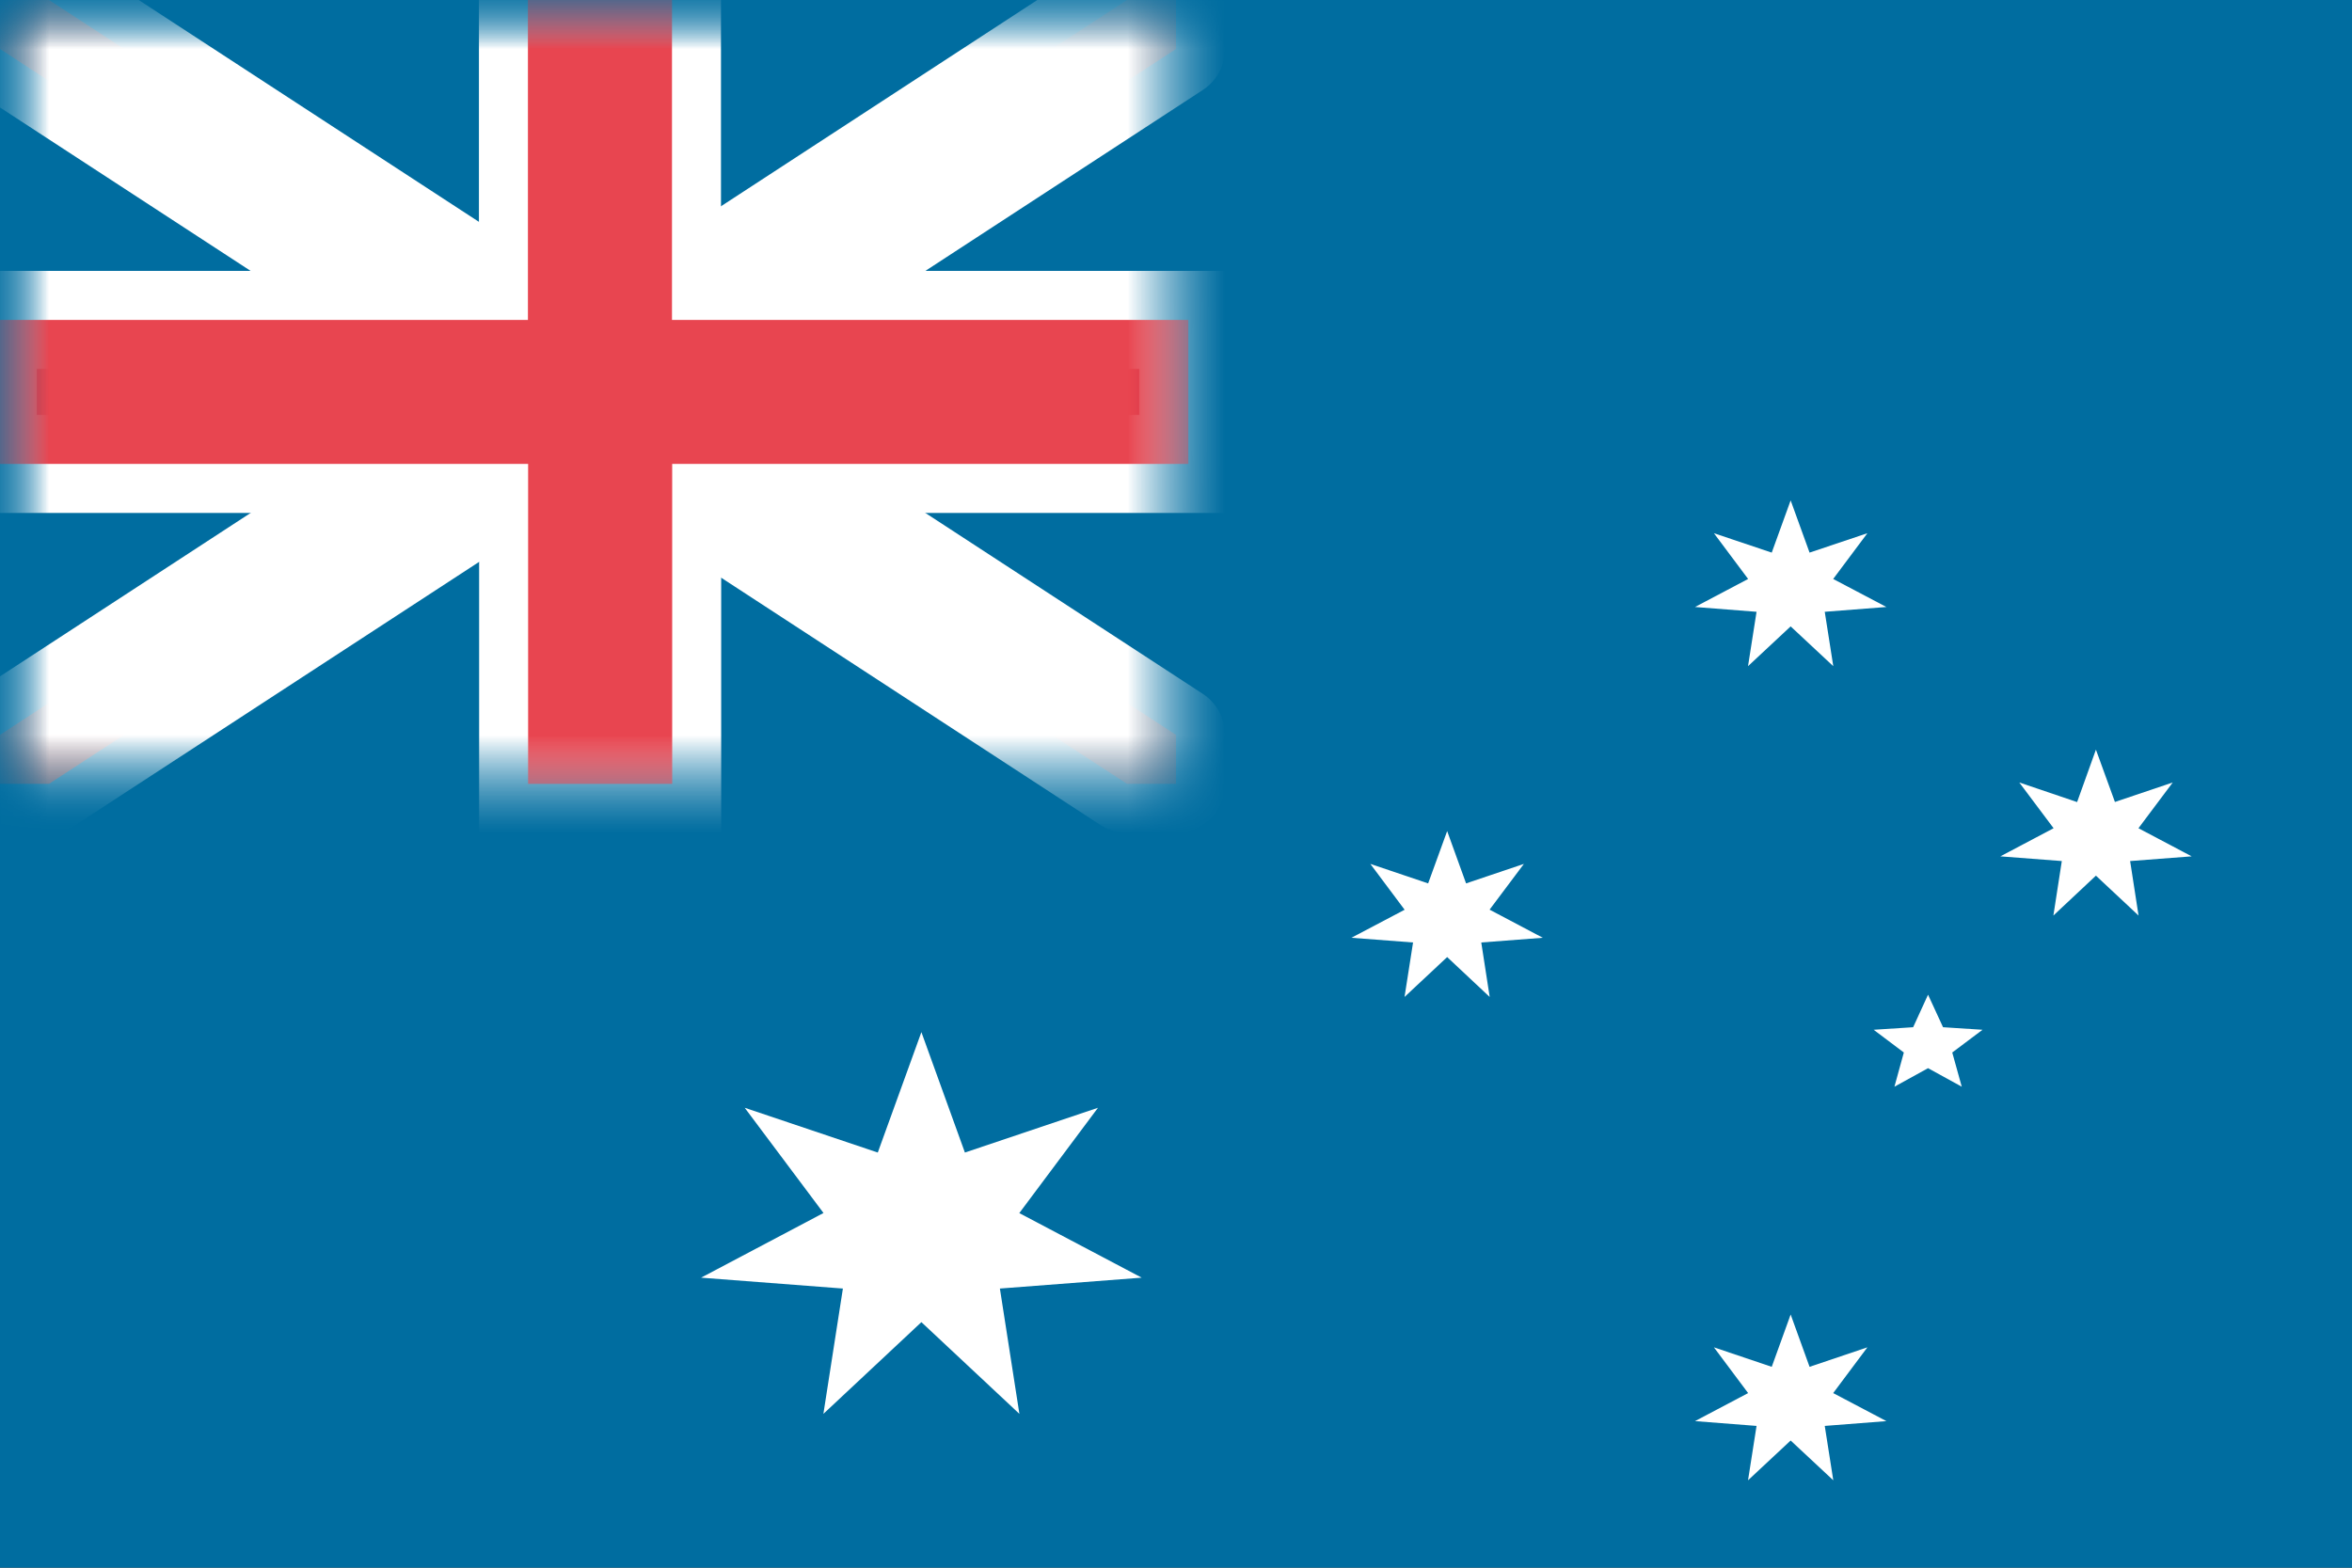 <svg width="24" height="16" viewBox="0 0 24 16" xmlns="http://www.w3.org/2000/svg" xmlns:xlink="http://www.w3.org/1999/xlink"><rect x="0" y="0" width="24" height="16" fill="#333333" stroke="none"/><title>flag-au</title><defs><path id="d" d="M0 0h24v16H0z"/><path id="f" d="M0 0h12v8H0z"/><path id="a" d="M0 .5L11.5 8h.5v-.5L.5 0H0z"/><mask id="h" x="-.5" y="-.5" width="13" height="9"><path fill="#fff" d="M-.5-.5h13v9h-13z"/><use xlink:href="#a"/></mask><path id="b" d="M0 .5L11.5 8h.5v-.5L.5 0H0z"/><mask id="i" x="-.5" y="-.5" width="13" height="9"><path fill="#fff" d="M-.5-.5h13v9h-13z"/><use xlink:href="#b"/></mask><path d="M6.857 3.265V0h-1.47v3.265H-.124v1.47h5.513V8h1.47V4.735h5.267v-1.47H6.857z" id="c"/><mask id="j" x="-.5" y="-.5" width="13.25" height="9"><path fill="#fff" d="M-.625-.5h13.25v9H-.625z"/><use xlink:href="#c"/></mask></defs><g fill="none" fill-rule="evenodd"><mask id="e" fill="#fff"><use xlink:href="#d"/></mask><use fill="#006DA0" xlink:href="#d"/><path d="M11.65 13.04l-1.447.111.199 1.279-1-.936-1 .936.199-1.279-1.447-.111 1.249-.66-.804-1.074 1.358.457.445-1.229.444 1.229 1.358-.457-.803 1.075m7.437 1.837l-.349-.467.59.199.193-.534.193.534.59-.199-.349.467.543.286-.629.049.087.555-.435-.406-.435.406.087-.555-.628-.049m.542-8.595l-.349-.467.59.198.193-.533.193.533.59-.198-.349.467.543.286-.629.049.087.555-.435-.406-.435.406.087-.555-.628-.049m-2.963 3.09l-.35-.468.59.199.194-.534.193.534.59-.199-.35.467.543.287-.628.048.086.556-.434-.407-.435.407.087-.556-.629-.048m7.165-1.118l-.35-.467.59.2.192-.535.194.534.59-.199-.35.467.543.287-.628.048.086.556-.435-.407-.434.407.086-.556-.627-.048m-.738 2.162l-.343.189.096-.349-.308-.232.403-.026.152-.332.153.332.403.026-.309.232.097.349" fill="#FFF" mask="url(#e)"/><g mask="url(#e)"><mask id="g" fill="#fff"><use xlink:href="#f"/></mask><use fill="#006DA0" xlink:href="#f"/><g mask="url(#g)"><g transform="matrix(1 0 0 -1 0 8)"><use fill="#D93D2B" xlink:href="#a"/><use stroke="#FFF" mask="url(#h)" stroke-linecap="round" stroke-linejoin="round" xlink:href="#a"/></g><use fill="#D93D2B" xlink:href="#b"/><use stroke="#FFF" mask="url(#i)" stroke-linecap="round" stroke-linejoin="round" xlink:href="#b"/></g><g mask="url(#g)"><use fill="#C7152A" xlink:href="#c"/><use stroke="#FFF" mask="url(#j)" xlink:href="#c"/></g><path d="M6.857 3.265V0h-1.47v3.265H-.124v1.47h5.513V8h1.47V4.735h5.267v-1.47H6.857z" fill="#E84550" mask="url(#g)"/></g></g></svg>